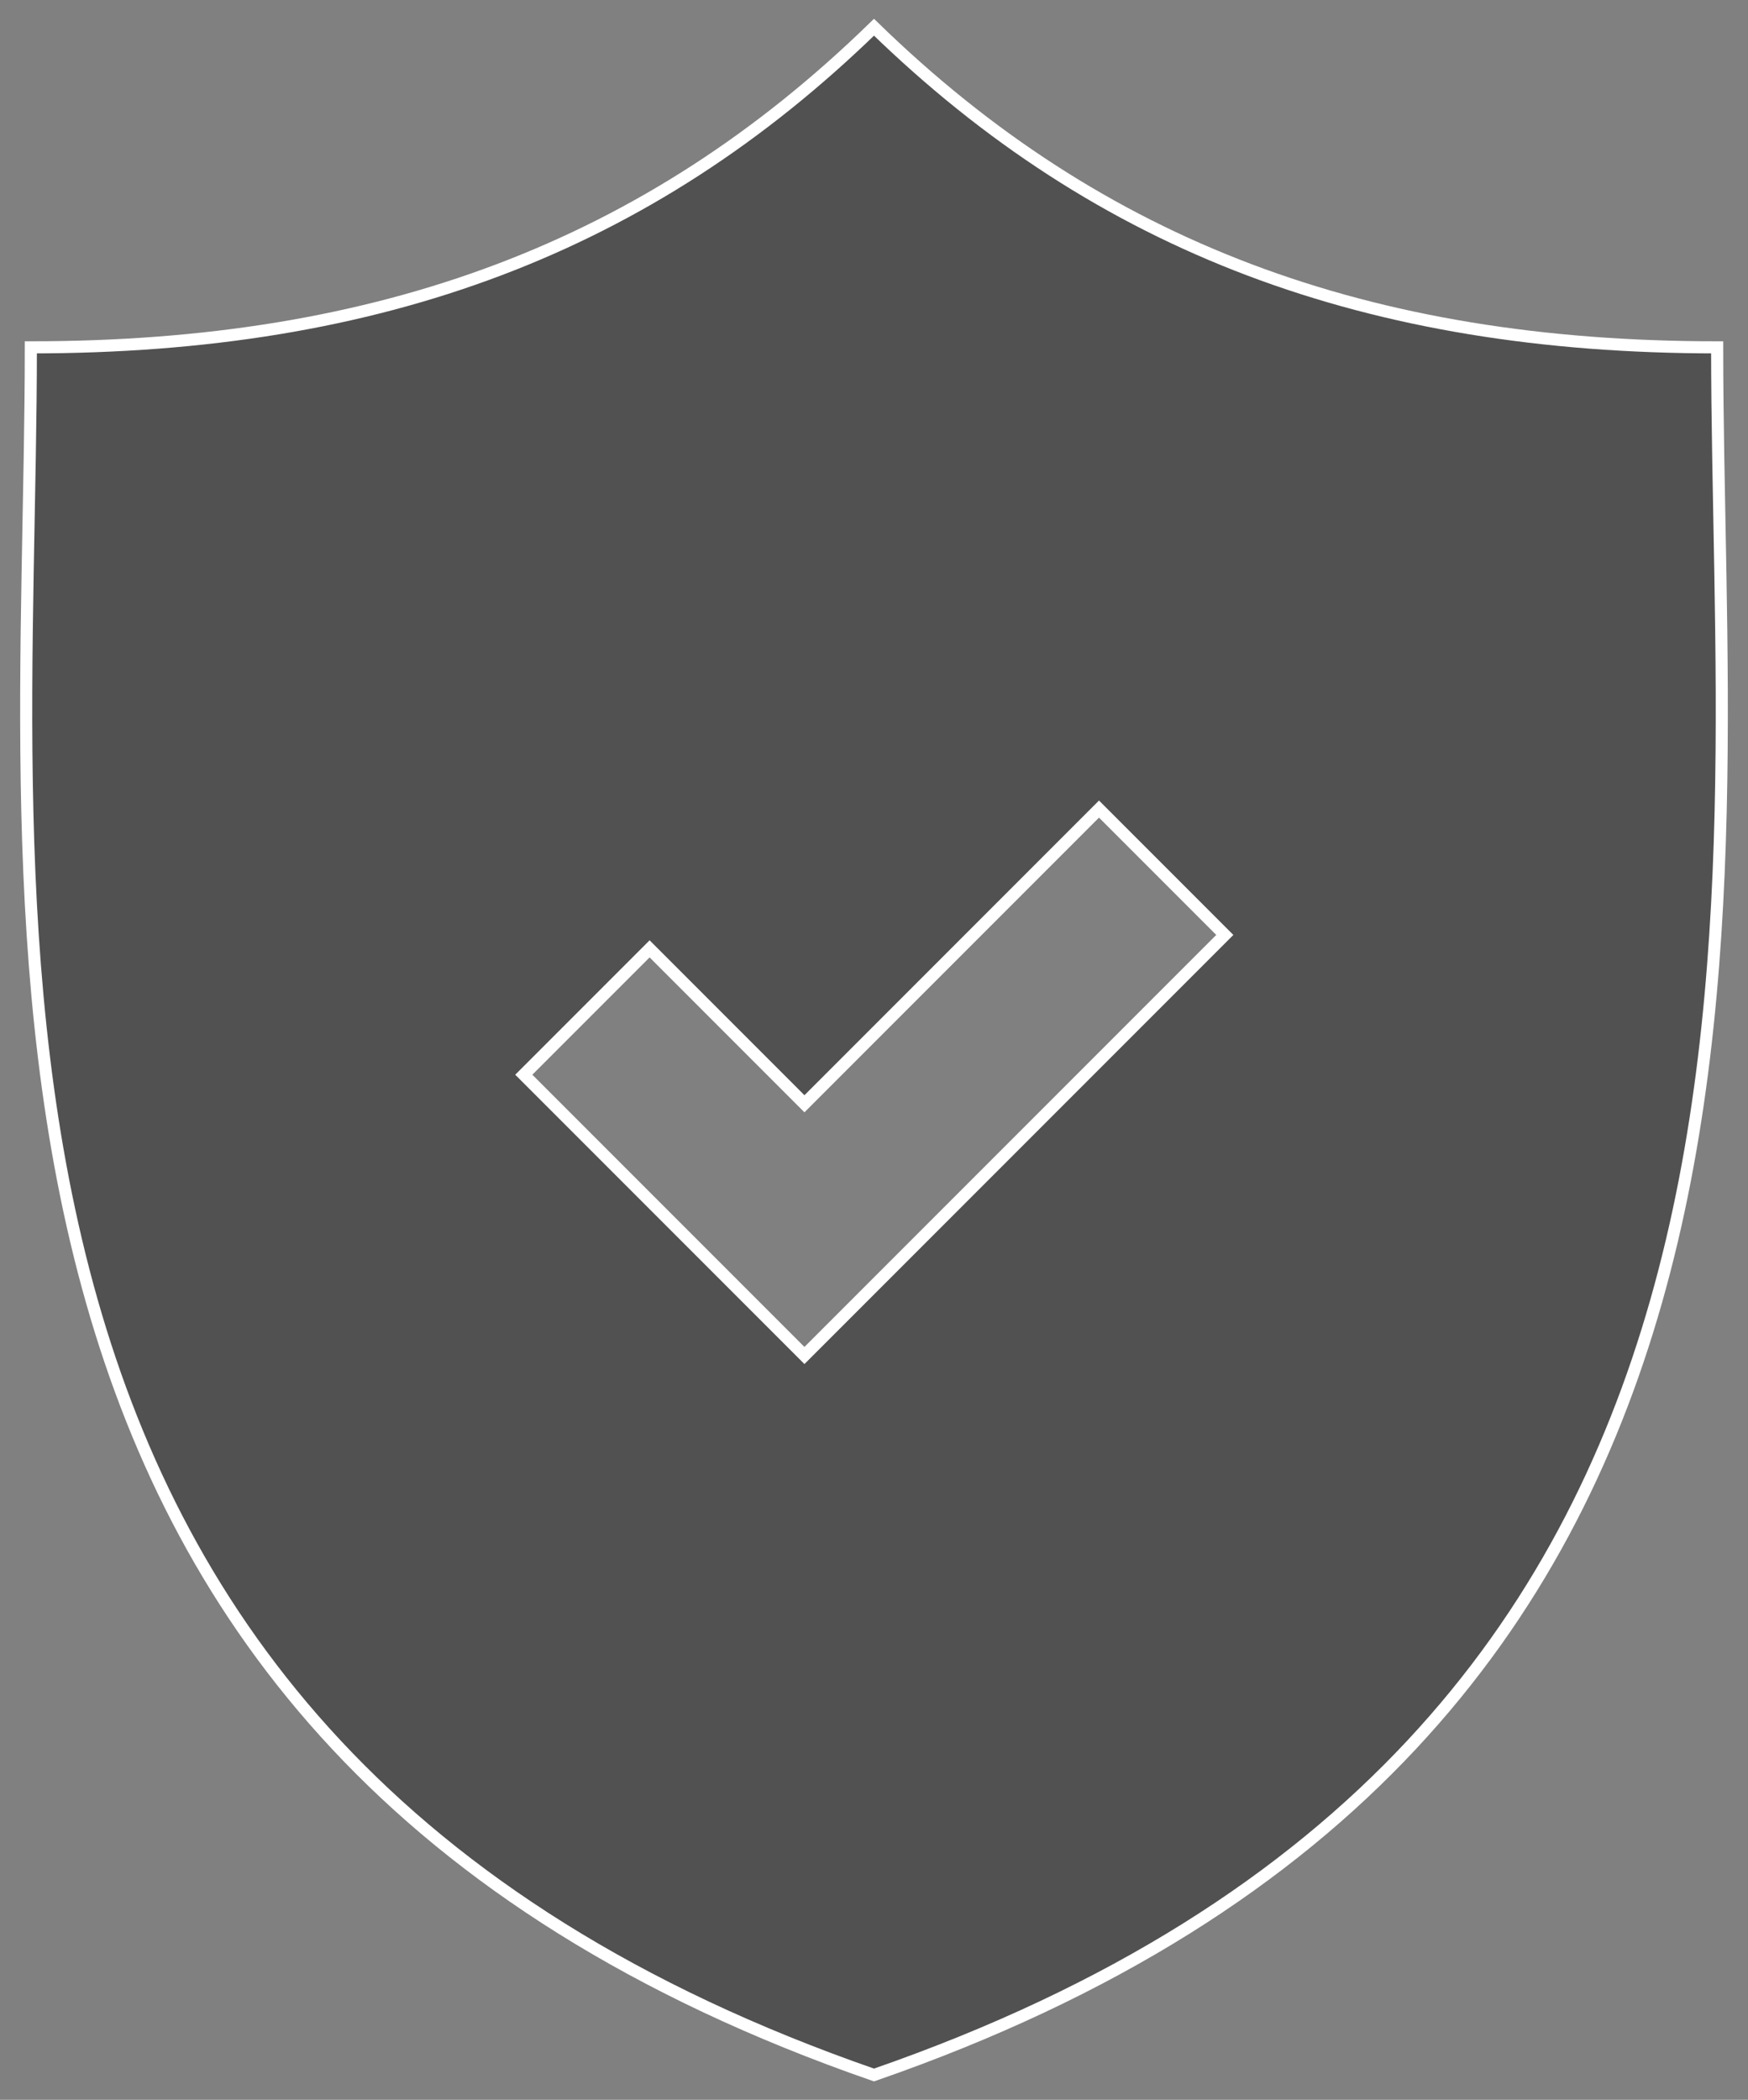 <?xml version="1.0" encoding="utf-8"?>
<!-- Generator: Adobe Illustrator 19.0.0, SVG Export Plug-In . SVG Version: 6.00 Build 0)  -->
<svg version="1.1" id="Capa_1" xmlns="http://www.w3.org/2000/svg" xmlns:xlink="http://www.w3.org/1999/xlink" x="0px" y="0px"
	 viewBox="-623 851 289 347" style="enable-background:new -623 851 289 347;" xml:space="preserve">
<rect x="-623" y="851" width="289" height="347" fill="#808080" stroke="none"/>
<style type="text/css">
	.st0{fill:#515151;stroke:#FFFFFF;stroke-width:2;stroke-miterlimit:10;}
</style>
<path class="st0" d="M-339.1,908.4c-57.7,0-102-16.5-139.4-52.9c-37.4,36.4-81.6,52.9-139.4,52.9c0,94.7-19.6,230.4,139.4,285.5
	C-319.5,1138.8-339.1,1003.1-339.1,908.4z M-490,1075l-46.4-46.4l20.8-20.8l25.6,25.6l48.7-48.7l20.8,20.8L-490,1075z"/>
</svg>
